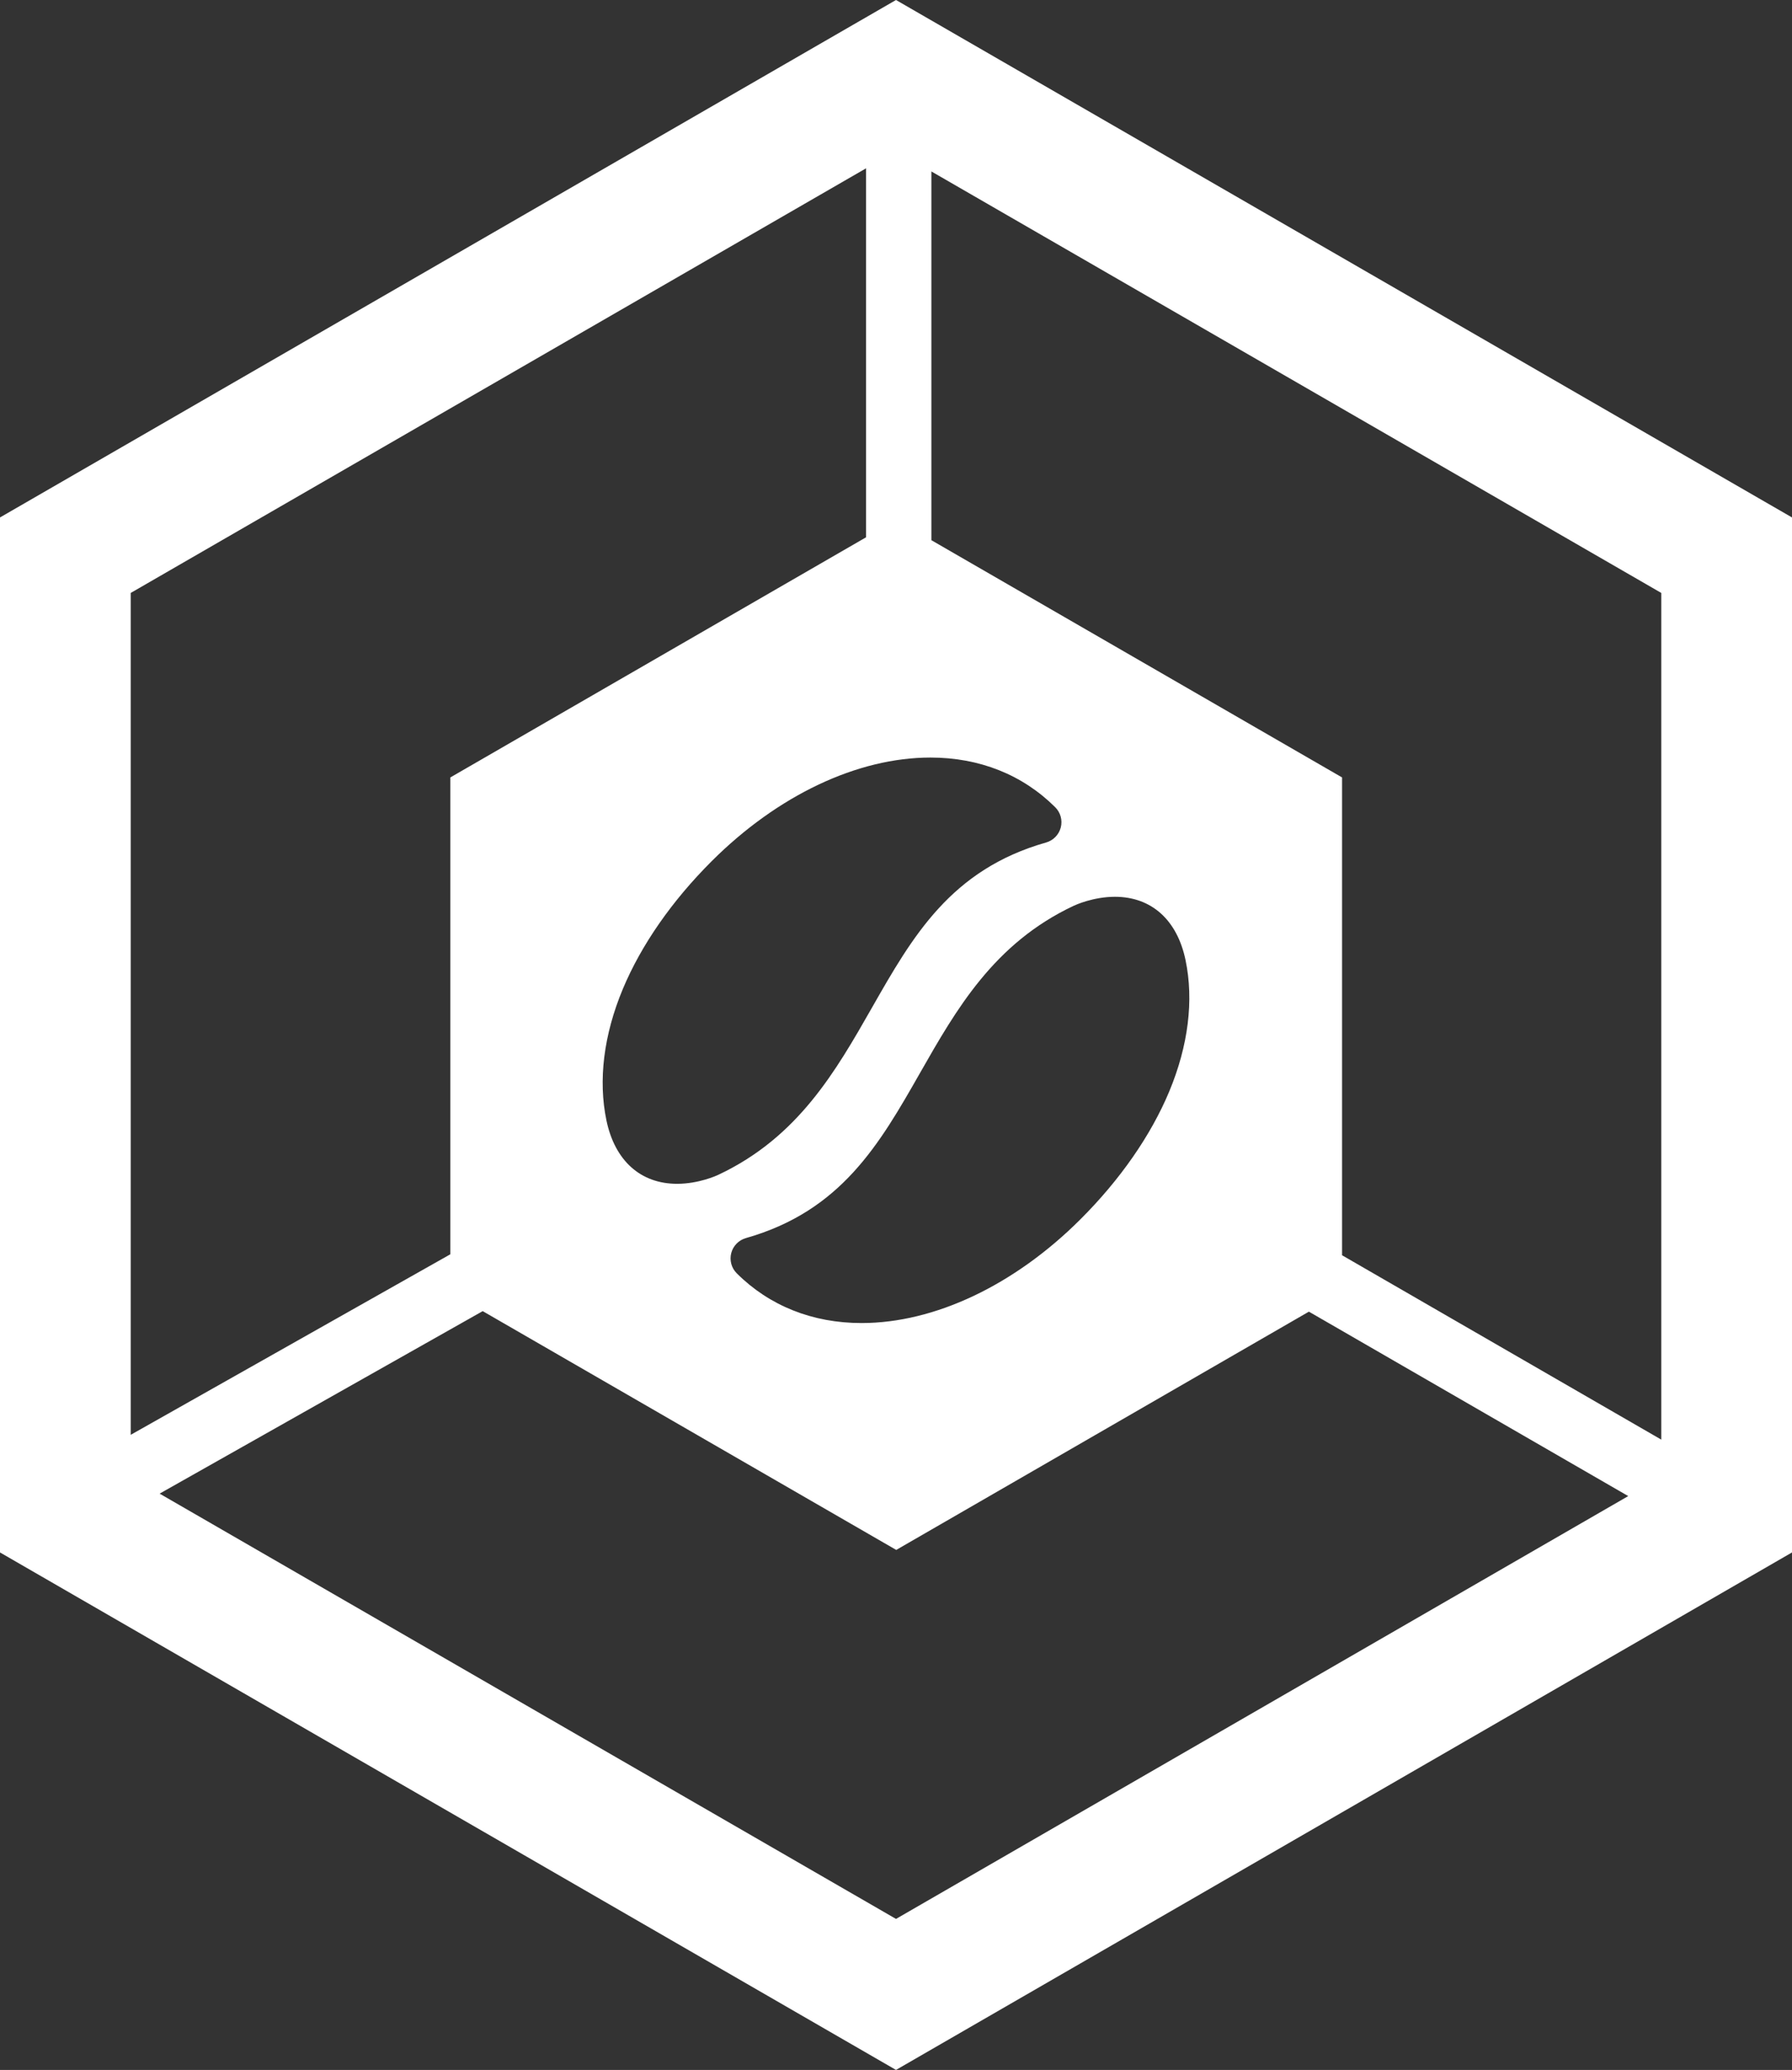 <?xml version="1.0" encoding="UTF-8"?>
<svg width="336px" height="388px" viewBox="0 0 336 388" version="1.1" xmlns="http://www.w3.org/2000/svg" xmlns:xlink="http://www.w3.org/1999/xlink">
    <rect x="0" y="0" width="336" height="388" fill="#333333" stroke="none"/>
    <!-- Generator: Sketch 53.2 (72643) - https://sketchapp.com -->
    <title>Combined Shape</title>
    <desc>Created with Sketch.</desc>
    <g id="Default" stroke="none" stroke-width="1" fill="none" fill-rule="evenodd">
        <g id="Icon" transform="translate(-88, -62)" fill="#FFFFFF" fill-rule="nonzero">
            <path d="M256,450 L88,353 L88,158.994 L256,62 L424,158.994 L424,353 L256,450 Z M117.928,341.975 L256,421.693 L393.294,342.435 L333.419,307.864 L256.043,352.528 L178.508,307.766 L117.928,341.975 Z M399.489,331.851 L399.489,173.144 L262.636,94.137 L262.636,163.259 L339.638,207.727 L339.638,297.293 L399.489,331.851 Z M250.387,93.549 L112.511,173.144 L112.511,330.95 L172.441,297.109 L172.441,207.727 L250.387,162.714 L250.387,93.549 Z M249.541,310 C263.232,310 278.177,302.924 290.545,290.593 C298.013,283.144 303.78,274.852 307.223,266.614 C310.809,258.026 311.868,249.498 310.286,241.955 C308.71,234.42 303.882,230.1 297.044,230.1 C293.016,230.1 289.662,231.623 289.29,231.799 C274.354,238.834 267.314,251.181 260.508,263.116 C252.923,276.422 245.757,288.991 227.862,294.073 C226.511,294.457 225.461,295.528 225.107,296.885 C224.754,298.244 225.148,299.687 226.141,300.677 C232.255,306.772 240.348,310 249.541,310 C249.541,310 249.539,310 249.541,310 Z M214.957,283.9 C218.987,283.9 222.344,282.379 222.715,282.199 C237.651,275.161 244.688,262.814 251.496,250.878 C259.081,237.572 266.247,225.003 284.14,219.923 C285.492,219.539 286.539,218.47 286.893,217.111 C287.246,215.754 286.852,214.312 285.859,213.319 C279.743,207.222 271.653,204 262.46,204 C248.77,204 233.826,211.072 221.458,223.408 C213.988,230.857 208.221,239.147 204.779,247.385 C201.191,255.973 200.132,264.499 201.713,272.045 C203.295,279.577 208.12,283.9 214.957,283.9 Z" id="Combined-Shape"></path>
        </g>
    </g>
</svg>
